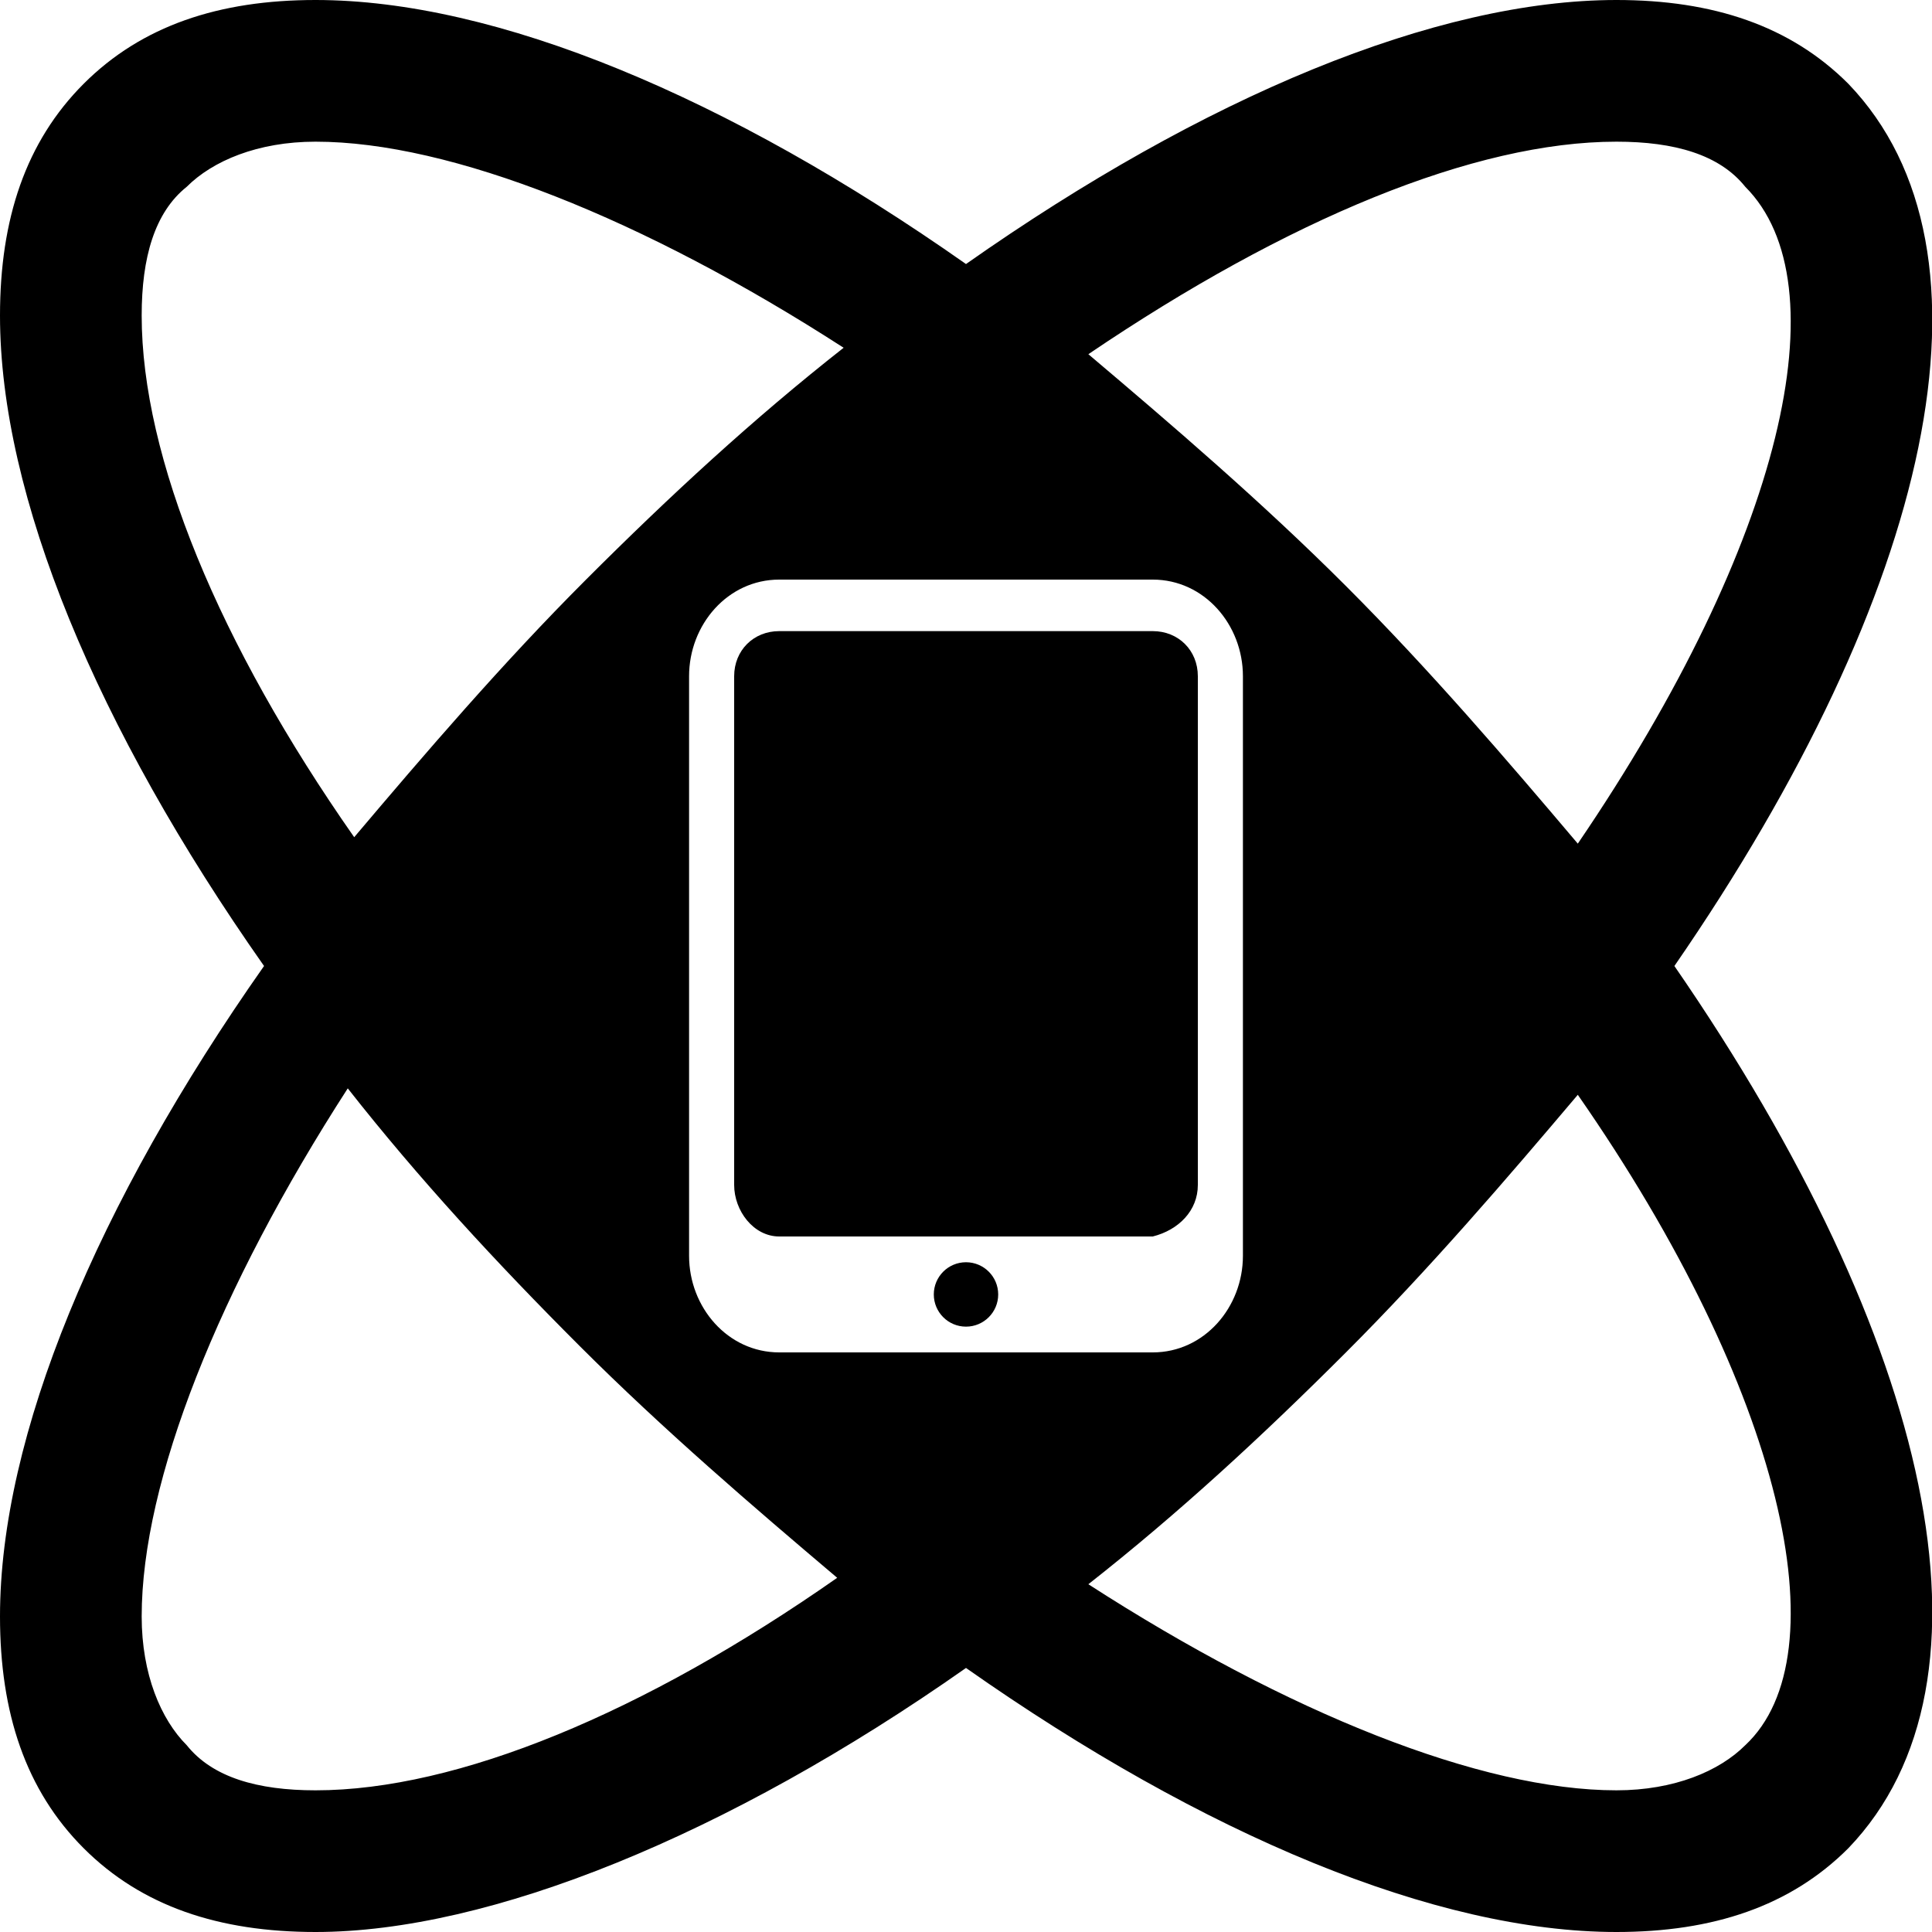 <?xml version="1.0" encoding="utf-8"?>
<!-- Generator: Adobe Illustrator 25.2.1, SVG Export Plug-In . SVG Version: 6.00 Build 0)  -->
<svg version="1.1" id="Capa_1" xmlns="http://www.w3.org/2000/svg" xmlns:xlink="http://www.w3.org/1999/xlink" x="0px" y="0px"
	 viewBox="0 0 30 30" style="enable-background:new 0 0 30 30;" xml:space="preserve">
<g>
	<g>
		<path d="M28.7,1.3C27.8,0.4,26.6,0,25.1,0C22.3,0,18.7,1.5,15,4.1C11.3,1.5,7.7,0,4.9,0C3.4,0,2.2,0.4,1.3,1.3
			C0.4,2.2,0,3.4,0,4.9C0,7.7,1.5,11.3,4.1,15C1.5,18.7,0,22.3,0,25.1c0,1.5,0.4,2.7,1.3,3.6C2.2,29.6,3.4,30,4.9,30
			c2.7,0,6.4-1.5,10.1-4.1c3.7,2.6,7.3,4.1,10.1,4.1c1.5,0,2.7-0.4,3.6-1.3C31.2,26.1,30,20.8,26,15C30,9.2,31.2,3.9,28.7,1.3z
			 M25.1,2.2c0.9,0,1.6,0.2,2,0.7c1.5,1.5,0.6,5.5-2.6,10.2c-1.1-1.3-2.3-2.7-3.6-4c-1.3-1.3-2.7-2.5-4-3.6
			C20,3.4,22.9,2.2,25.1,2.2z M2.2,4.9c0-0.9,0.2-1.6,0.7-2c0.4-0.4,1.1-0.7,2-0.7c2.1,0,5.1,1.2,8.2,3.2c-1.4,1.1-2.7,2.3-4,3.6
			c-1.3,1.3-2.5,2.7-3.6,4C3.4,10,2.2,7.1,2.2,4.9z M4.9,27.8c-0.9,0-1.6-0.2-2-0.7c-0.4-0.4-0.7-1.1-0.7-2c0-2.1,1.2-5.1,3.2-8.2
			c1.1,1.4,2.3,2.7,3.6,4c1.3,1.3,2.7,2.5,4,3.6C10,26.6,7.1,27.8,4.9,27.8z M12.1,21c-0.8,0-1.4-0.7-1.4-1.5v-9
			c0-0.8,0.6-1.5,1.4-1.5h5.8c0.8,0,1.4,0.7,1.4,1.5v9c0,0.8-0.6,1.5-1.4,1.5H12.1z M27.1,27.1c-0.4,0.4-1.1,0.7-2,0.7
			c-2.1,0-5.1-1.2-8.2-3.2c1.4-1.1,2.7-2.3,4-3.6c1.3-1.3,2.5-2.7,3.6-4C27.7,21.6,28.6,25.7,27.1,27.1z"/>
		<circle cx="15" cy="20.1" r="0.5"/>
		<path d="M18.6,18.4v-7.9c0-0.4-0.3-0.7-0.7-0.7h-5.8c-0.4,0-0.7,0.3-0.7,0.7v7.9c0,0.4,0.3,0.8,0.7,0.8h5.8
			C18.3,19.1,18.6,18.8,18.6,18.4z"/>
	</g>
</g>
</svg>
